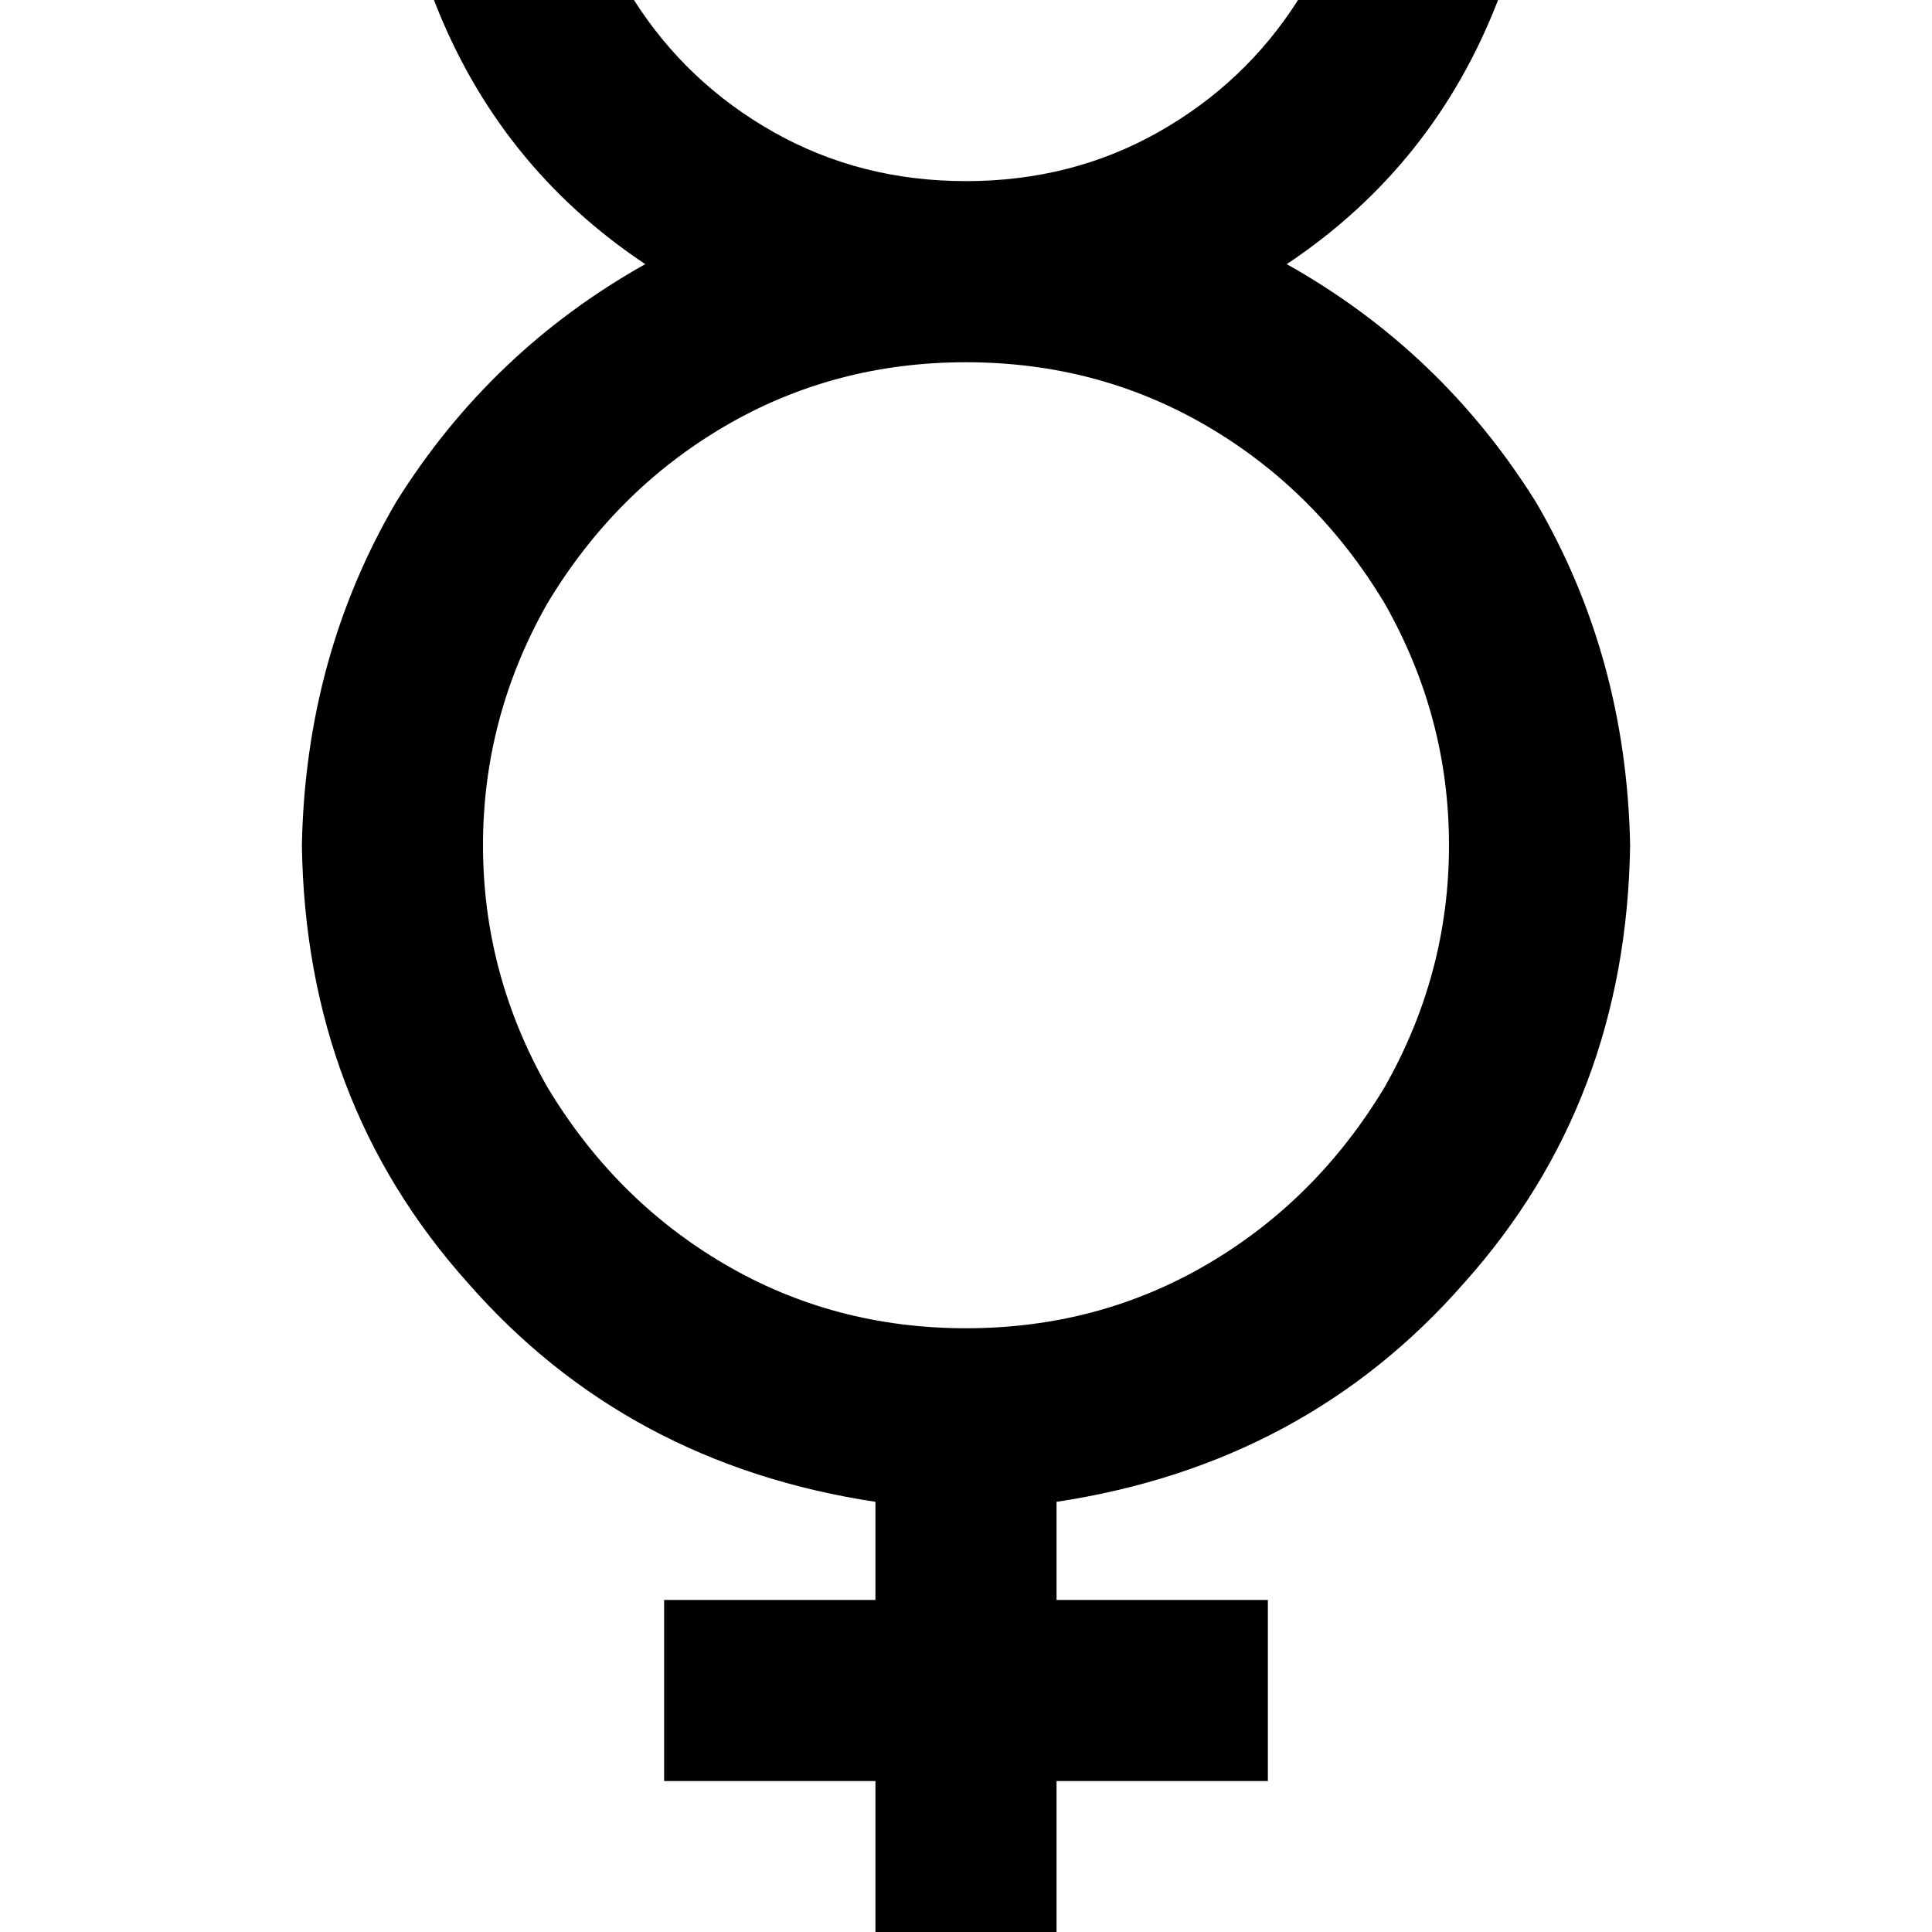 <svg xmlns="http://www.w3.org/2000/svg" viewBox="0 0 512 512">
  <path d="M 115 0 Q 132 44 171 70 Q 130 93 105 133 Q 81 174 80 224 Q 81 292 124 340 Q 166 388 232 398 L 232 424 L 232 424 L 200 424 L 176 424 L 176 472 L 176 472 L 200 472 L 232 472 L 232 488 L 232 488 L 232 512 L 232 512 L 280 512 L 280 512 L 280 488 L 280 488 L 280 472 L 280 472 L 312 472 L 336 472 L 336 424 L 336 424 L 312 424 L 280 424 L 280 398 L 280 398 Q 346 388 388 340 Q 431 292 432 224 Q 431 174 407 133 Q 382 93 341 70 Q 380 44 397 0 L 344 0 L 344 0 Q 330 22 307 35 Q 284 48 256 48 Q 228 48 205 35 Q 182 22 168 0 L 115 0 L 115 0 Z M 256 96 Q 291 96 320 113 L 320 113 L 320 113 Q 349 130 367 160 Q 384 190 384 224 Q 384 258 367 288 Q 349 318 320 335 Q 291 352 256 352 Q 221 352 192 335 Q 163 318 145 288 Q 128 258 128 224 Q 128 190 145 160 Q 163 130 192 113 Q 221 96 256 96 L 256 96 Z" />
</svg>